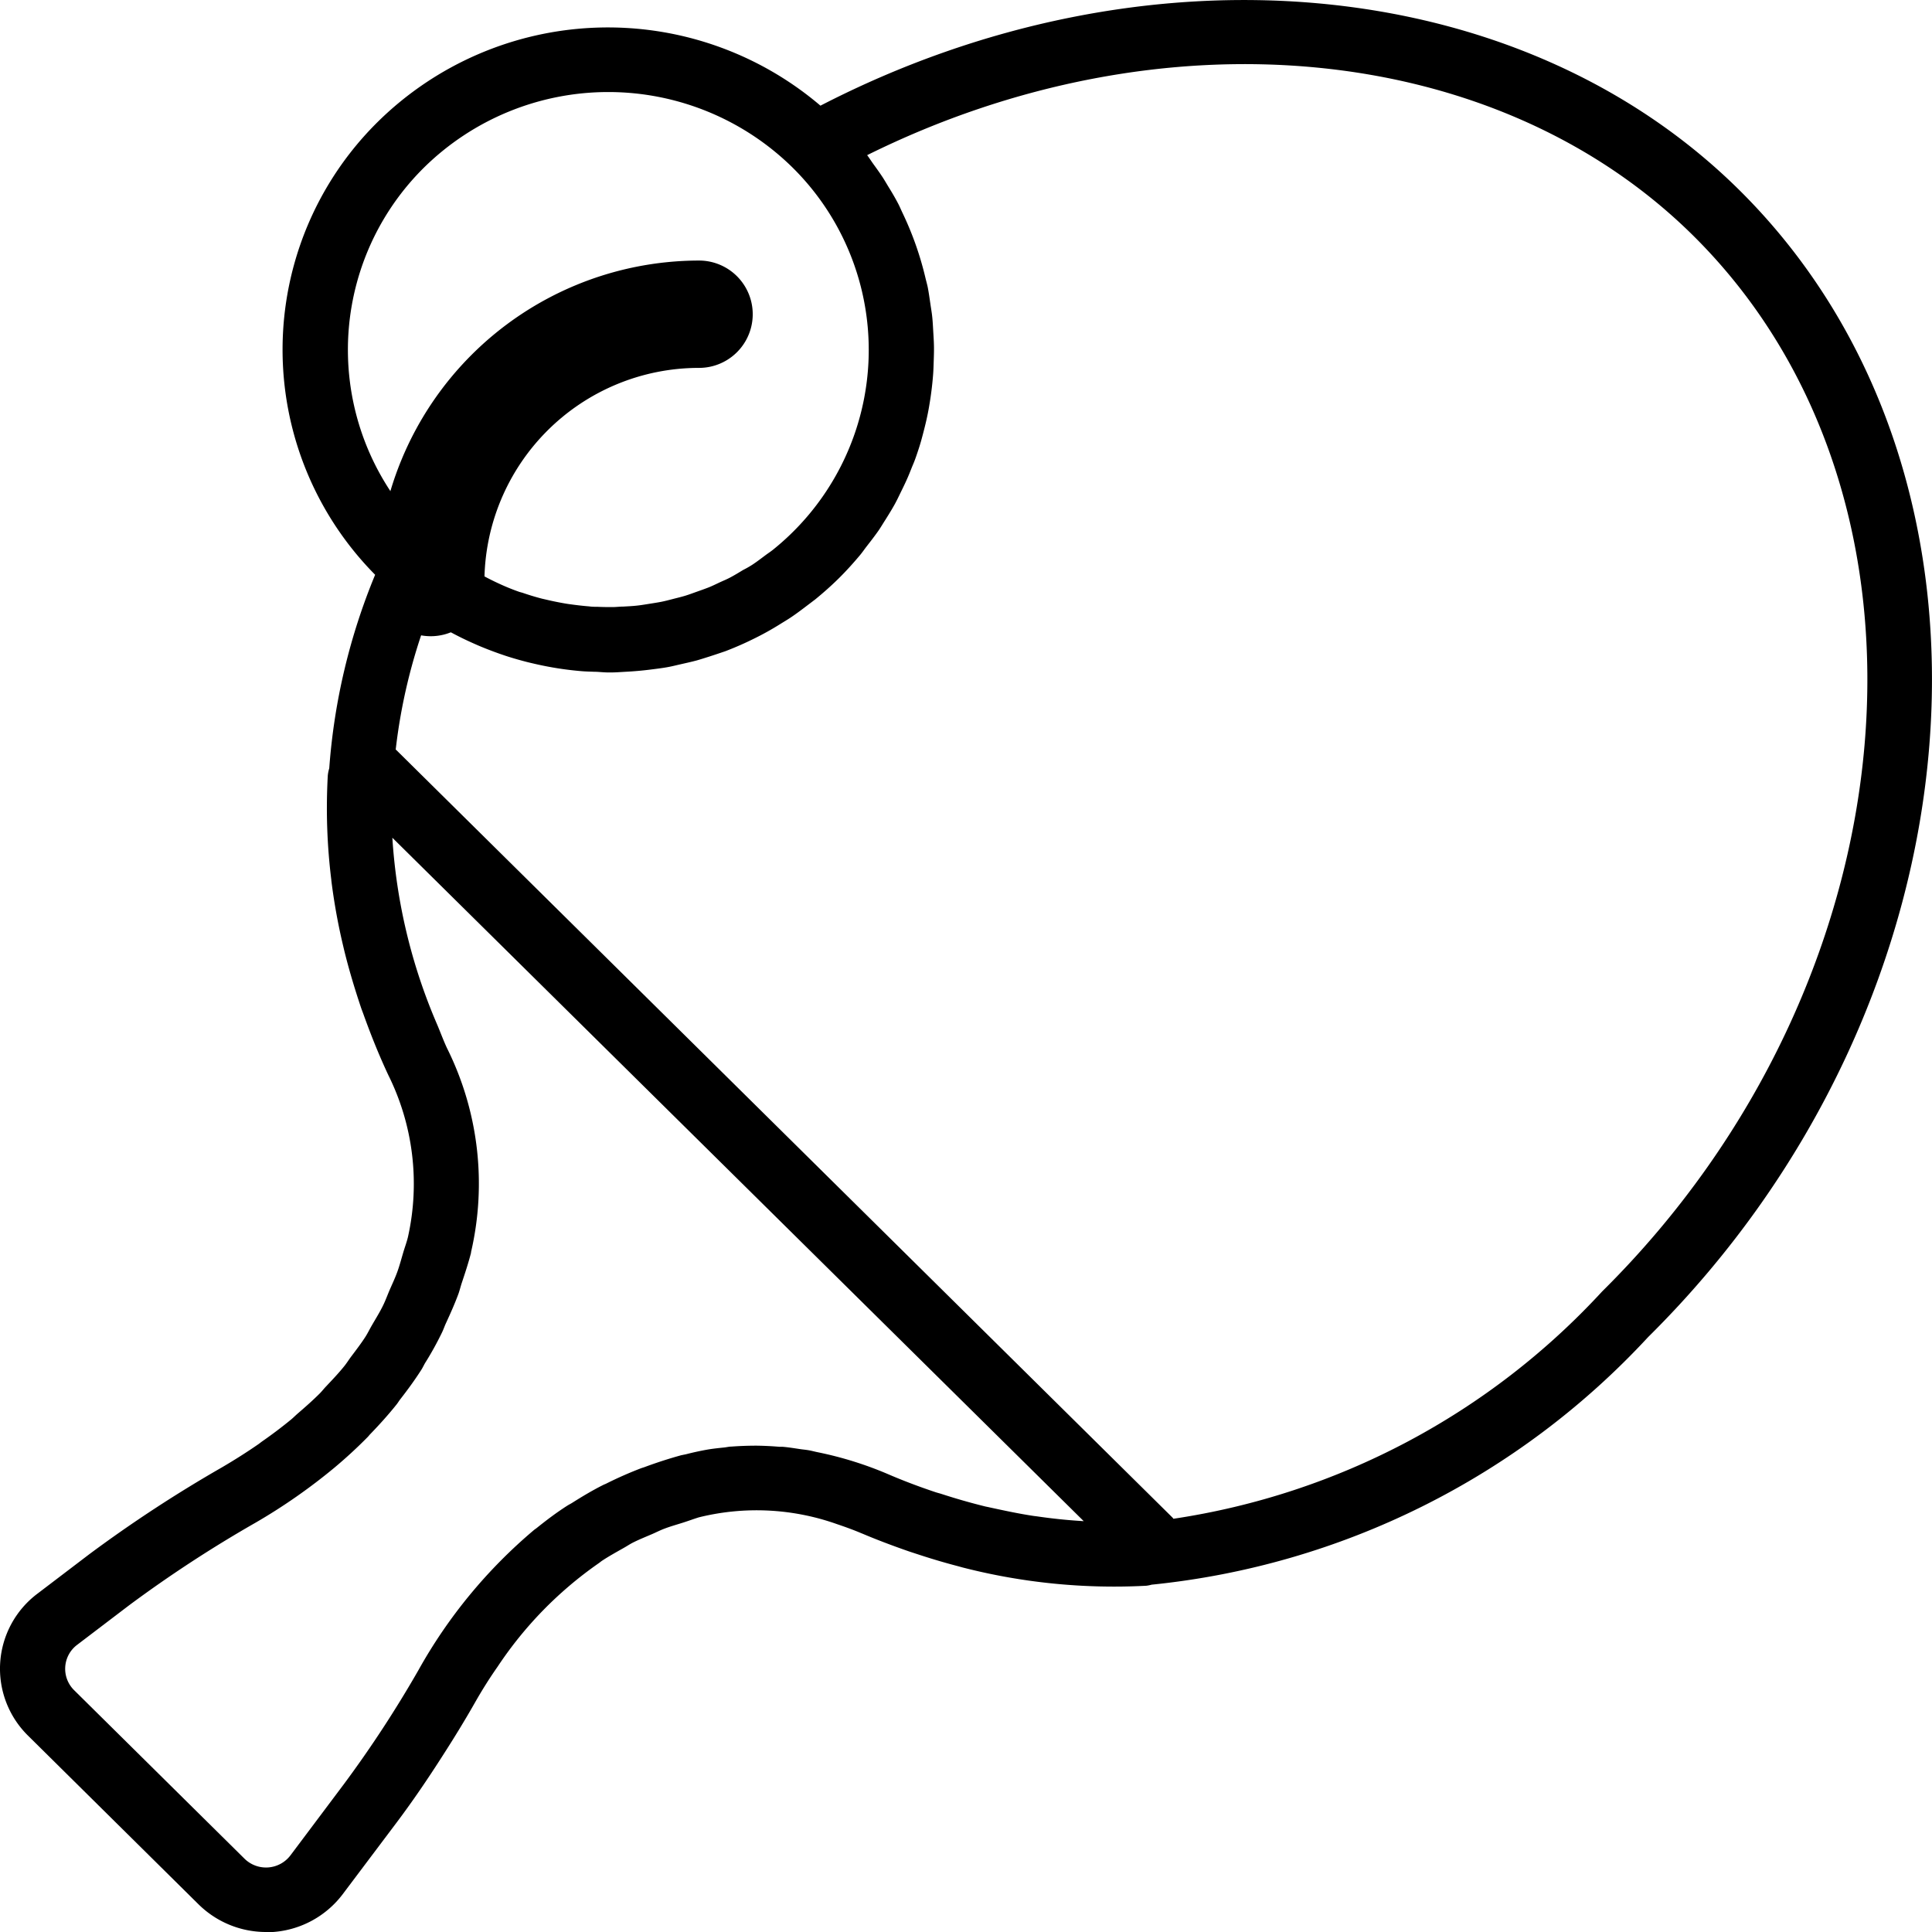 <svg xmlns="http://www.w3.org/2000/svg" width="36" height="36" viewBox="0 0 36 36">
    <g data-name="그룹 355">
        <path d="M32.406 3.538c-4.107-4.063-11.09-4.681-17.118-1.569a6.107 6.107 0 0 0-8.247.3 5.964 5.964 0 0 0-.051 8.441 11.624 11.624 0 0 0-.855 3.607.685.685 0 0 0-.027.132 10.9 10.9 0 0 0 .066 1.95.042.042 0 0 1 0 .008 11.247 11.247 0 0 0 .206 1.158l.028.119c.089.369.2.737.322 1.1.016.046.035.092.051.139.134.371.282.741.454 1.108a4.555 4.555 0 0 1 .367 3.017c-.024.1-.058.189-.086.283-.037.124-.07.252-.114.372s-.093.222-.141.333c-.041.095-.076.193-.121.285-.061.126-.135.244-.205.365-.042.071-.078.147-.122.217-.083.13-.178.253-.271.377-.042.056-.078.115-.122.17-.107.134-.228.261-.349.389-.039.041-.072.085-.113.126-.13.13-.272.255-.416.379-.04.035-.075.071-.117.106a8.496 8.496 0 0 1-.547.413l-.058.044q-.321.222-.679.432a25.006 25.006 0 0 0-2.479 1.623l-.966.735a1.75 1.75 0 0 0-.174 2.644l3.175 3.141A1.789 1.789 0 0 0 4.956 36h.131a1.786 1.786 0 0 0 1.3-.706l1-1.329c.288-.383.574-.8.865-1.256.2-.311.4-.635.6-.987q.2-.352.421-.667a7.178 7.178 0 0 1 1.878-1.923c.024-.016.047-.037.072-.053.131-.086.268-.161.4-.236.054-.03.106-.065.161-.094.121-.062.248-.112.373-.166.076-.033.149-.071.228-.1.11-.042.226-.074.339-.11s.2-.069.3-.1a4.475 4.475 0 0 1 2.575.128c.161.054.316.111.452.169l.018.007c.271.115.543.217.816.313.07.025.14.047.21.07q.381.126.764.226l.072.02a11.352 11.352 0 0 0 3.429.342.678.678 0 0 0 .1-.02 14.6 14.6 0 0 0 9.249-4.612c6.318-6.249 7.094-16.039 1.697-21.378zM7.9 3.123a4.893 4.893 0 0 1 6.869 0 4.777 4.777 0 0 1-.361 7.117c-.044.036-.092.067-.137.1-.082.061-.163.124-.248.18a1.82 1.82 0 0 1-.175.1c-.076.046-.151.092-.229.134s-.133.063-.2.094-.146.071-.221.1-.144.053-.217.079-.144.053-.217.075-.154.041-.231.061-.141.037-.212.051-.164.028-.246.041-.135.022-.2.029c-.088.01-.177.014-.265.019-.061 0-.123.008-.185.009-.1 0-.191 0-.287-.005-.054 0-.107 0-.161-.008-.1-.008-.208-.02-.311-.034-.044-.006-.087-.011-.131-.019a5.582 5.582 0 0 1-.337-.068l-.1-.023a4.727 4.727 0 0 1-.363-.11l-.055-.015q-.2-.07-.386-.157l-.024-.011a4.871 4.871 0 0 1-1.163-.762l-.127-.115c-.024-.023-.051-.043-.075-.067A4.775 4.775 0 0 1 7.9 3.123zM5.412 34.572a.571.571 0 0 1-.856.062L1.38 31.493a.559.559 0 0 1 .055-.842l.966-.735a23.6 23.6 0 0 1 2.359-1.542 10.733 10.733 0 0 0 1.475-1.029q.328-.275.617-.569c.017-.017.03-.036.047-.053.174-.18.34-.364.492-.555.024-.03.043-.063.067-.094.14-.18.274-.363.395-.553.029-.046.052-.1.081-.144a5.89 5.89 0 0 0 .3-.544c.028-.056.048-.117.074-.174.084-.182.166-.365.236-.555.022-.063.038-.13.059-.194.062-.186.124-.372.174-.566v-.012a5.66 5.66 0 0 0-.447-3.8c-.069-.147-.122-.295-.185-.443a10.42 10.42 0 0 1-.834-3.479l12.882 12.734h-.008a10.052 10.052 0 0 1-.863-.089l-.064-.008c-.273-.041-.546-.1-.818-.159-.033-.008-.067-.013-.1-.022a11.681 11.681 0 0 1-.789-.226c-.039-.013-.079-.022-.118-.035-.3-.1-.6-.213-.892-.339a6.766 6.766 0 0 0-1.3-.405c-.056-.011-.113-.027-.169-.037s-.109-.014-.163-.022c-.108-.016-.216-.034-.323-.043h-.061a5.962 5.962 0 0 0-.421-.021h-.013q-.232 0-.461.017c-.044 0-.086.011-.129.016-.113.012-.225.023-.336.043a5.33 5.33 0 0 0-.375.082c-.026.007-.052.01-.078.017h-.007a8.29 8.29 0 0 0-.7.226l-.053.017a7.234 7.234 0 0 0-.654.288c-.019.01-.039.016-.058.026-.2.1-.393.216-.583.336-.027.017-.057.031-.085.049-.2.128-.386.268-.571.417-.018.014-.038.026-.055.041a9.4 9.4 0 0 0-2.149 2.608 21.5 21.5 0 0 1-1.387 2.121zM21.865 28.3c-.005-.005-.008-.013-.013-.018L7.38 13.971h-.007a10.42 10.42 0 0 1 .587-2.452 6 6 0 0 0 .9.486l.038.017c.135.058.271.11.409.159l.114.039c.125.041.251.077.378.11.053.014.106.026.158.038a6.093 6.093 0 0 0 .888.139c.072.006.144.007.217.01.09 0 .181.013.272.013h.05c.094 0 .188-.008.282-.013.151-.008.3-.021.45-.04.11-.014.221-.027.33-.047.078-.014.154-.034.231-.051.1-.023.207-.046.31-.074.077-.022.154-.047.23-.071.1-.032.2-.066.3-.1.075-.029.15-.059.224-.091q.148-.063.293-.135a5.288 5.288 0 0 0 .505-.28c.064-.04.129-.078.192-.12.105-.07.207-.147.308-.224l.153-.116c.149-.122.294-.25.434-.388s.274-.287.4-.437c.044-.053.081-.108.123-.162.078-.1.155-.2.225-.3.045-.067.085-.135.127-.2.059-.094.118-.189.171-.285.041-.074.077-.151.114-.227.046-.093.091-.186.132-.281s.065-.162.1-.244.069-.186.1-.28.052-.171.075-.258.048-.185.069-.278.038-.179.053-.269a6.23 6.23 0 0 0 .07-.553c.008-.093.01-.177.013-.266s.007-.193.005-.289-.007-.169-.012-.253c-.006-.1-.01-.2-.021-.3-.008-.077-.022-.154-.033-.231-.016-.107-.03-.214-.051-.32-.012-.056-.028-.111-.041-.166a5.97 5.97 0 0 0-.426-1.21c-.027-.056-.05-.113-.079-.169-.052-.1-.11-.2-.168-.294-.042-.067-.08-.135-.122-.2-.058-.089-.121-.175-.183-.261-.037-.052-.07-.105-.109-.156C21.641.172 27.88.759 31.547 4.387c4.931 4.879 4.156 13.89-1.694 19.678a13.59 13.59 0 0 1-7.988 4.235z" data-name="패스 29"/>
        <path d="M9.026 10.855a4 4 0 0 1 4-4 1 1 0 0 0 0-2 6.006 6.006 0 0 0-6 6 1 1 0 1 0 2 0z" data-name="패스 30"/>
    </g>
</svg>
